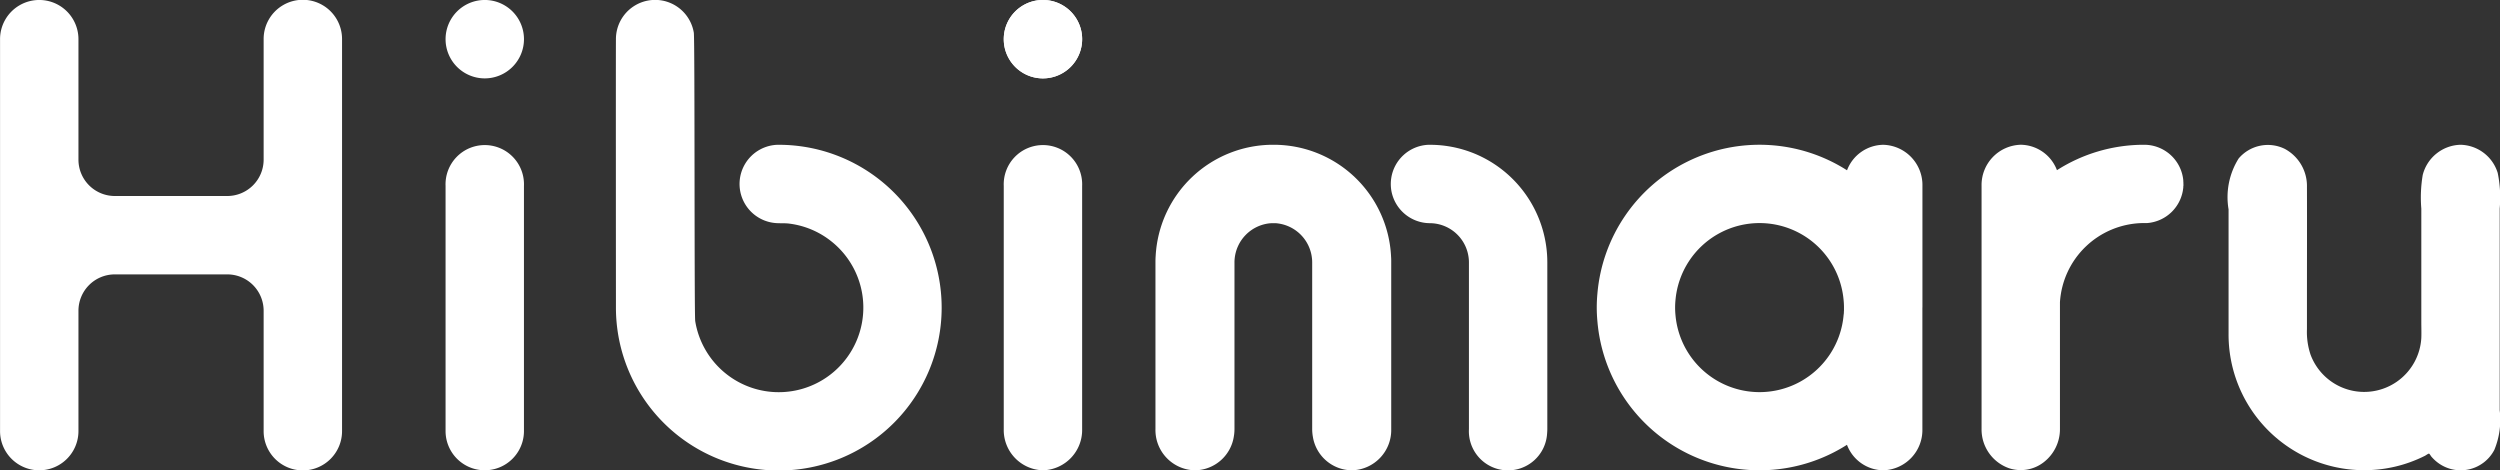 <svg xmlns="http://www.w3.org/2000/svg" xmlns:xlink="http://www.w3.org/1999/xlink" width="110" height="20.694" viewBox="0 0 110 20.694"><rect x="0" y="0" width="110" height="20.694" fill="#333333" stroke="none"/><defs><clipPath id="a"><rect width="110" height="20.694" transform="translate(0 0)" fill="#fff"/></clipPath></defs><g transform="translate(0 0)"><g transform="translate(0 0)" clip-path="url(#a)"><path d="M13.33,20.7A1.727,1.727,0,0,1,11.6,18.987V13.675a1.6,1.6,0,0,0-1.6-1.6H5.052a1.6,1.6,0,0,0-1.6,1.6V18.97a1.725,1.725,0,1,1-3.45,0V1.726a1.725,1.725,0,0,1,3.45,0v5.3a1.6,1.6,0,0,0,1.6,1.6H10a1.6,1.6,0,0,0,1.6-1.6V1.71a1.725,1.725,0,0,1,3.45.016V18.97A1.727,1.727,0,0,1,13.33,20.7" transform="translate(0 -0.002)" fill="#fff"/><path d="M243.32,49.175a1.771,1.771,0,0,1-1.723-1.812v-10.7a1.726,1.726,0,1,1,3.449,0v10.7a1.772,1.772,0,0,1-1.725,1.812" transform="translate(-197.432 -28.482)" fill="#fff"/><path d="M243.321,3.451a1.725,1.725,0,1,1,1.725-1.725,1.727,1.727,0,0,1-1.725,1.725" transform="translate(-197.431 -0.002)" fill="#fff"/><path d="M243.321,3.451a1.725,1.725,0,1,1,1.725-1.725,1.727,1.727,0,0,1-1.725,1.725" transform="translate(-197.431 -0.002)" fill="#fff"/><path d="M108.97,3.451a1.725,1.725,0,1,1,1.725-1.725,1.727,1.727,0,0,1-1.725,1.725" transform="translate(-87.64 -0.002)" fill="#fff"/><path d="M110.695,36.663a1.726,1.726,0,1,0-3.449,0v10.7c0,.015,0,.029,0,.044s0,.028,0,.042a1.724,1.724,0,1,0,3.449,0c0-.014,0-.028,0-.042s0-.029,0-.044Z" transform="translate(-87.641 -28.482)" fill="#fff"/><path d="M155.443,6.37a1.725,1.725,0,0,0-.2,3.439c.227.027.453,0,.681.033a3.7,3.7,0,0,1,1.8.756,3.722,3.722,0,1,1-5.516,4.788,3.7,3.7,0,0,1-.446-1.255c-.046-.284-.013-12.4-.062-12.691a1.725,1.725,0,0,0-3.427.284c-.007.5,0,11.667,0,11.808a7.166,7.166,0,1,0,7.162-7.161" transform="translate(-121.172 0)" fill="#fff"/><path d="M398.657,42.014c0-.029,0-.058,0-.087V36.665a1.771,1.771,0,0,0-1.723-1.812,1.729,1.729,0,0,0-1.595,1.122A7.159,7.159,0,0,0,384.356,41.4a6.459,6.459,0,0,0,0,1.22,7.159,7.159,0,0,0,10.981,5.433,1.728,1.728,0,0,0,1.593,1.122,1.771,1.771,0,0,0,1.725-1.81V42.191c0-.059,0-.119,0-.176m-3.454.161c0,.052,0,.1-.011.157a3.713,3.713,0,0,1-7.4,0,3.34,3.34,0,0,1,0-.633,3.713,3.713,0,0,1,7.4,0,3.005,3.005,0,0,1,.015.318c0,.052,0,.109,0,.161" transform="translate(-314.07 -28.482)" fill="#fff"/><path d="M485.82,36.425a1.727,1.727,0,0,0-1.717-1.577c-.028,0-.056,0-.083,0a7.11,7.11,0,0,0-3.76,1.118,1.728,1.728,0,0,0-1.592-1.119,1.772,1.772,0,0,0-1.725,1.812v5.164h0V41.9c0,.036,0,.072,0,.109,0,.015,0,.03,0,.044v5.3h0v0a1.805,1.805,0,0,0,1.212,1.728,1.646,1.646,0,0,0,1.515-.259,1.835,1.835,0,0,0,.722-1.47v0h0V41.825h0v-.052a3.716,3.716,0,0,1,3.6-3.479c.037,0,.073,0,.11,0s.073,0,.109,0a1.728,1.728,0,0,0,1.608-1.573c0-.024,0-.049.005-.073s0-.05,0-.075a1.34,1.34,0,0,0-.007-.148" transform="translate(-389.754 -28.478)" fill="#fff"/><path d="M546.557,34.848a1.76,1.76,0,0,0-1.664,1.329,5.97,5.97,0,0,0-.062,1.481v4.981c0,.237.009.476,0,.712a2.518,2.518,0,0,1-4.872.736,3.13,3.13,0,0,1-.16-1.126v-1.22c0-1.679.006-3.357,0-5.035a1.854,1.854,0,0,0-.971-1.675,1.686,1.686,0,0,0-2.032.417,3.2,3.2,0,0,0-.446,2.242q0,2.735,0,5.469a5.968,5.968,0,0,0,7.289,5.86A5.9,5.9,0,0,0,545,48.528c.025-.013.146-.1.172-.09s.077.1.093.121a1.778,1.778,0,0,0,.214.214,1.672,1.672,0,0,0,2.565-.5,3.47,3.47,0,0,0,.236-1.745V37.653a5.36,5.36,0,0,0-.088-1.567,1.752,1.752,0,0,0-1.635-1.238" transform="translate(-438.293 -28.478)" fill="#fff"/><path d="M288.474,39.743a5.166,5.166,0,0,0-5.164-4.895h-.029a5.169,5.169,0,0,0-5.164,4.895c-.007.092-.009.184-.009.278v7.337a1.772,1.772,0,0,0,1.672,1.811c.028,0,.054,0,.082,0h0c.019,0,.037,0,.056,0a1.753,1.753,0,0,0,1.637-1.476,1.933,1.933,0,0,0,.03-.335V40.021a1.348,1.348,0,0,1,.007-.148,1.731,1.731,0,0,1,1.551-1.57l.083-.005c.028,0,.056,0,.083,0s.037,0,.054,0,.056,0,.084.005a1.731,1.731,0,0,1,1.55,1.57,1.363,1.363,0,0,1,.007.148v7.337a1.952,1.952,0,0,0,.03.335,1.753,1.753,0,0,0,1.637,1.476c.03,0,.059,0,.089,0a.465.465,0,0,0,.05,0,1.772,1.772,0,0,0,1.672-1.811V40.021c0-.094,0-.186-.009-.278" transform="translate(-227.268 -28.478)" fill="#fff"/><path d="M338.724,35.361a5.161,5.161,0,0,0-2.15-.511c-.03,0-.059,0-.089,0s-.059,0-.089,0a1.726,1.726,0,0,0-1.617,1.469,1.709,1.709,0,0,0-.019.254,1.826,1.826,0,0,0,.019.261,1.73,1.73,0,0,0,1.695,1.464h.01a1.727,1.727,0,0,1,1.707,1.577,1.4,1.4,0,0,1,.007.148v7.337a1.722,1.722,0,0,0,3.44.184c.005-.061.009-.122.009-.184V40.021a5.178,5.178,0,0,0-2.924-4.66m-.807,2.172-.006.008.006-.008" transform="translate(-273.565 -28.478)" fill="#fff"/></g></g></svg>